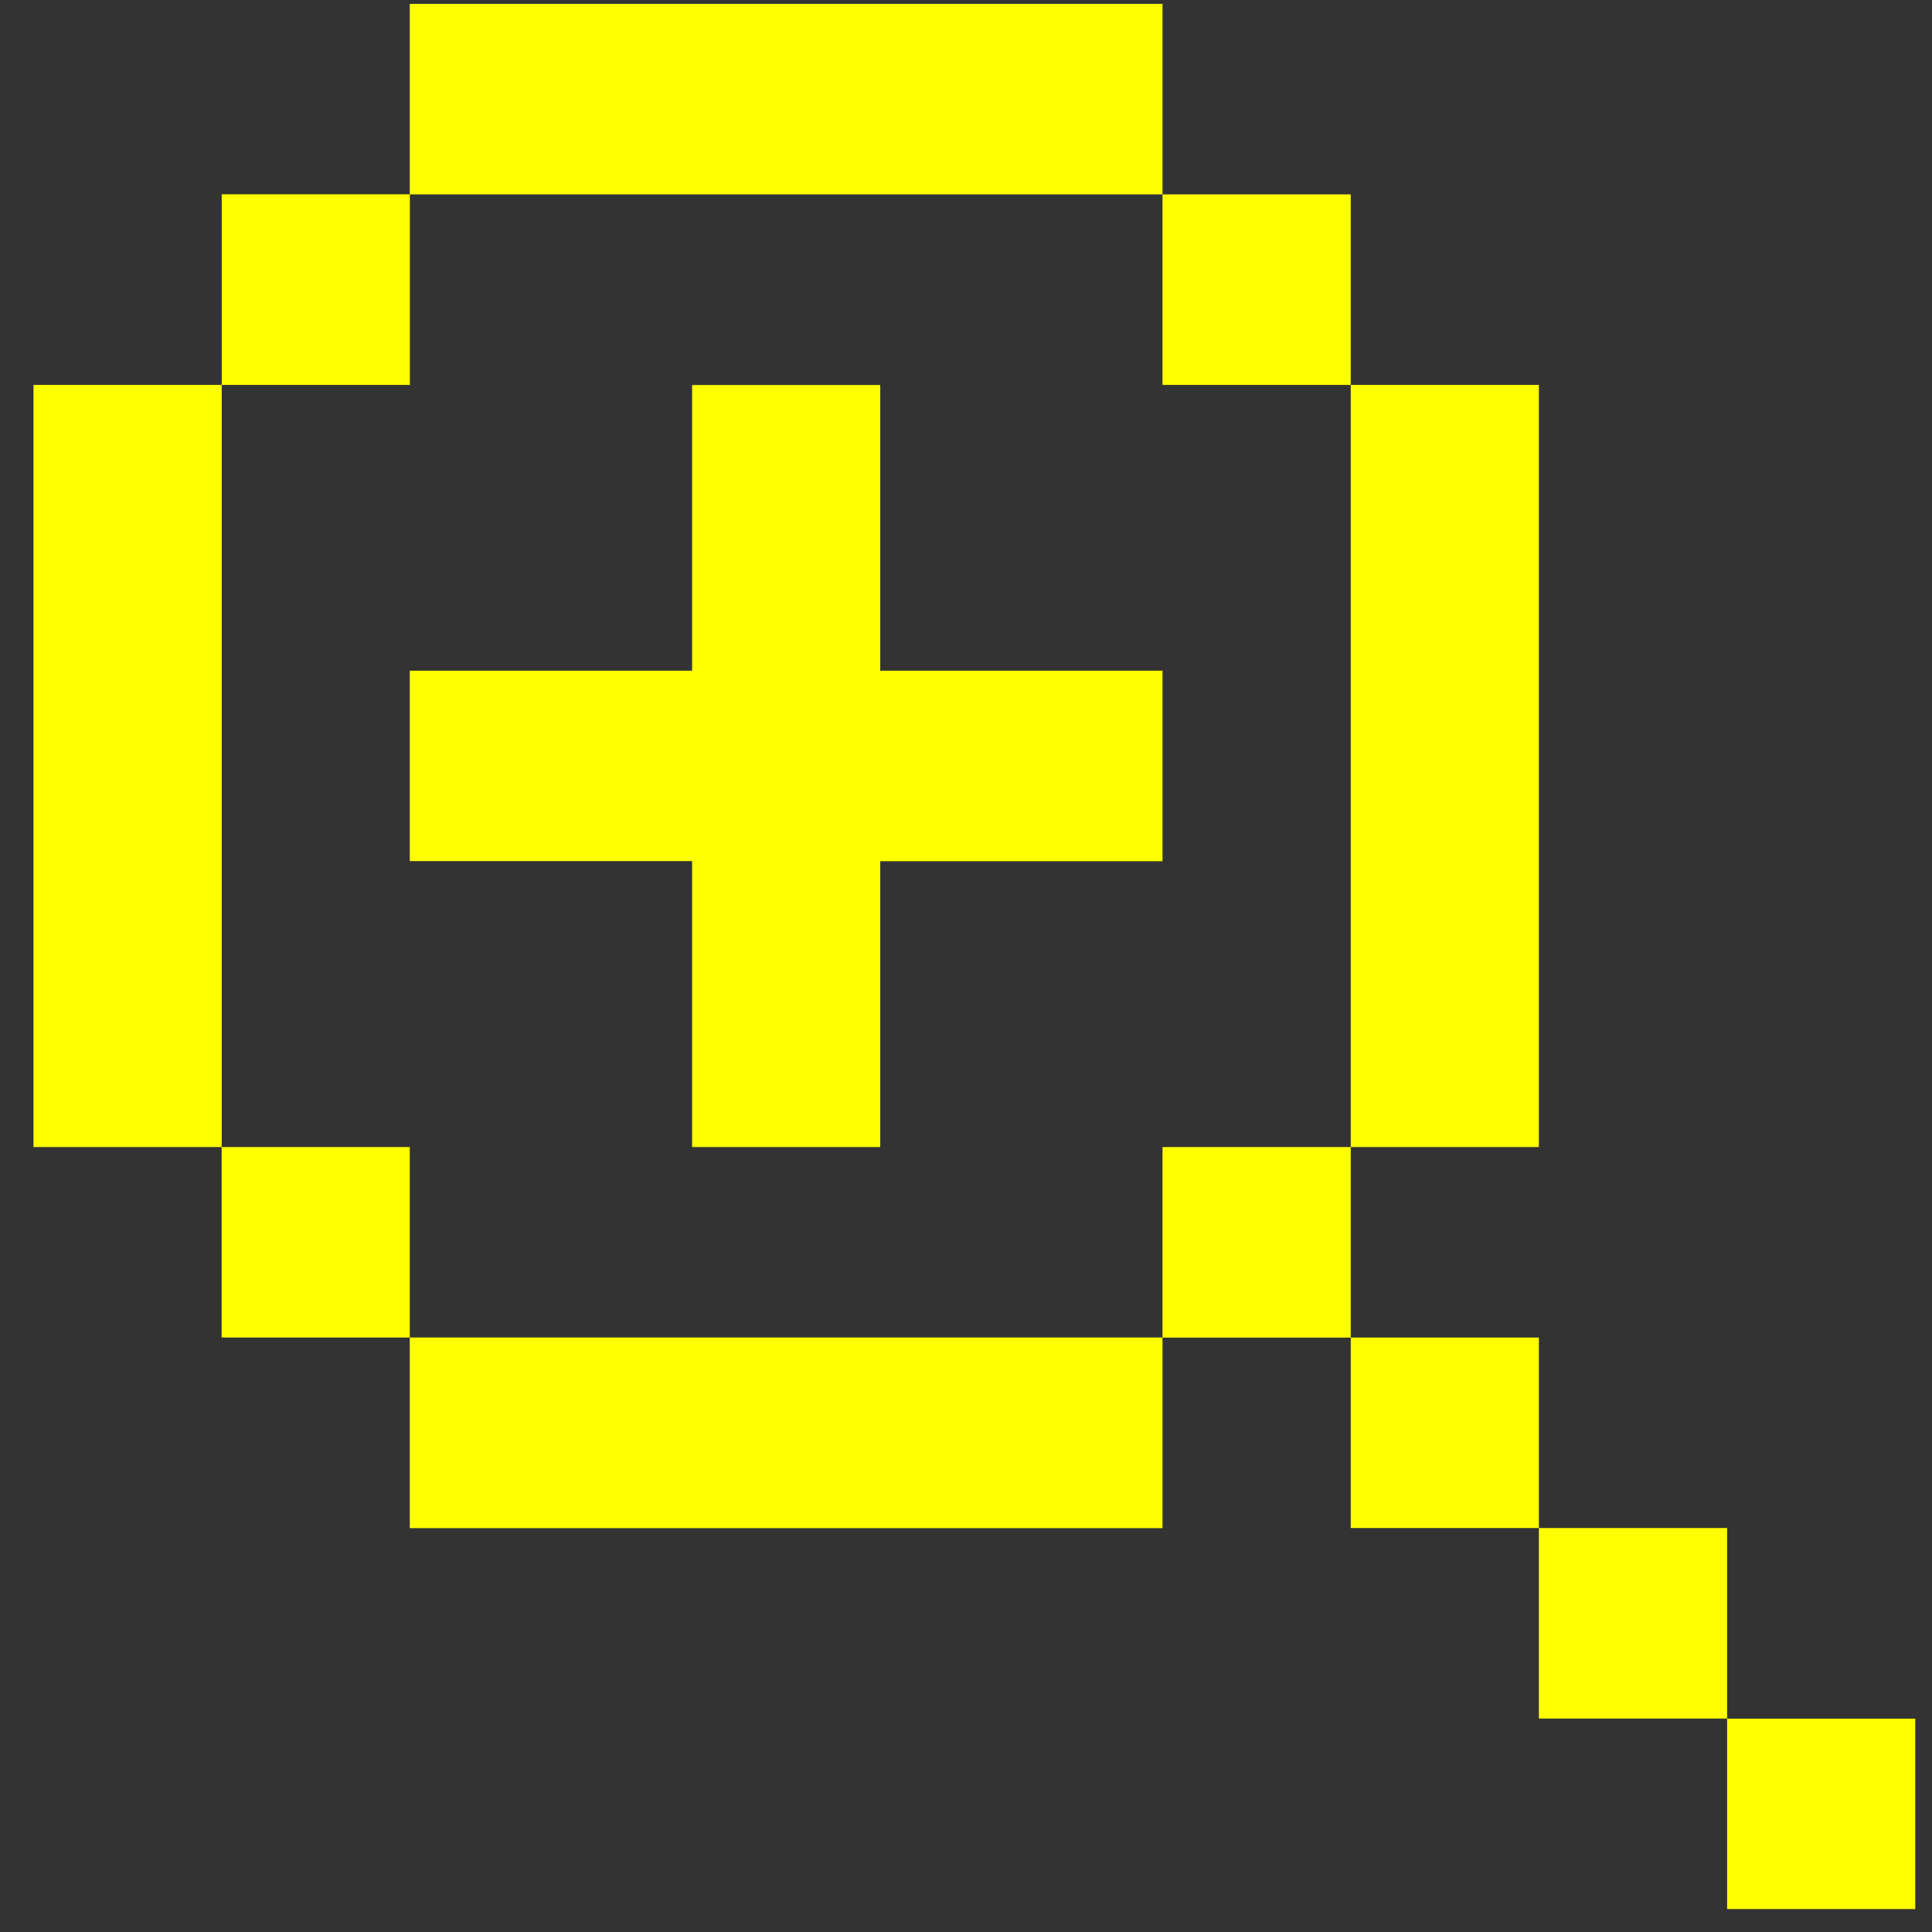 <svg width="21" height="21" fill="none" xmlns="http://www.w3.org/2000/svg"><rect width="100%" height="100%" fill="#333333" stroke="none"/><path d="M12.636.042H4.454v2.07H2.41v2.072H.364v8.284h2.045v2.07h2.045v2.072h8.182v-2.071h2.046v2.07h2.045v2.071h2.046v2.071h2.045v-2.07h-2.045v-2.072h-2.046v-2.07h-2.045v-2.071h2.045V4.184h-2.045V2.113h-2.046V.042Zm0 2.07v2.072h2.046v8.284h-2.046v2.07H4.454v-2.07H2.41V4.184h2.045V2.113h8.182ZM7.523 4.185h2.045V7.29h3.068v2.071H9.568v3.107H7.523V9.36H4.454V7.29h3.069V4.183Z" fill="#FF0"/></svg>